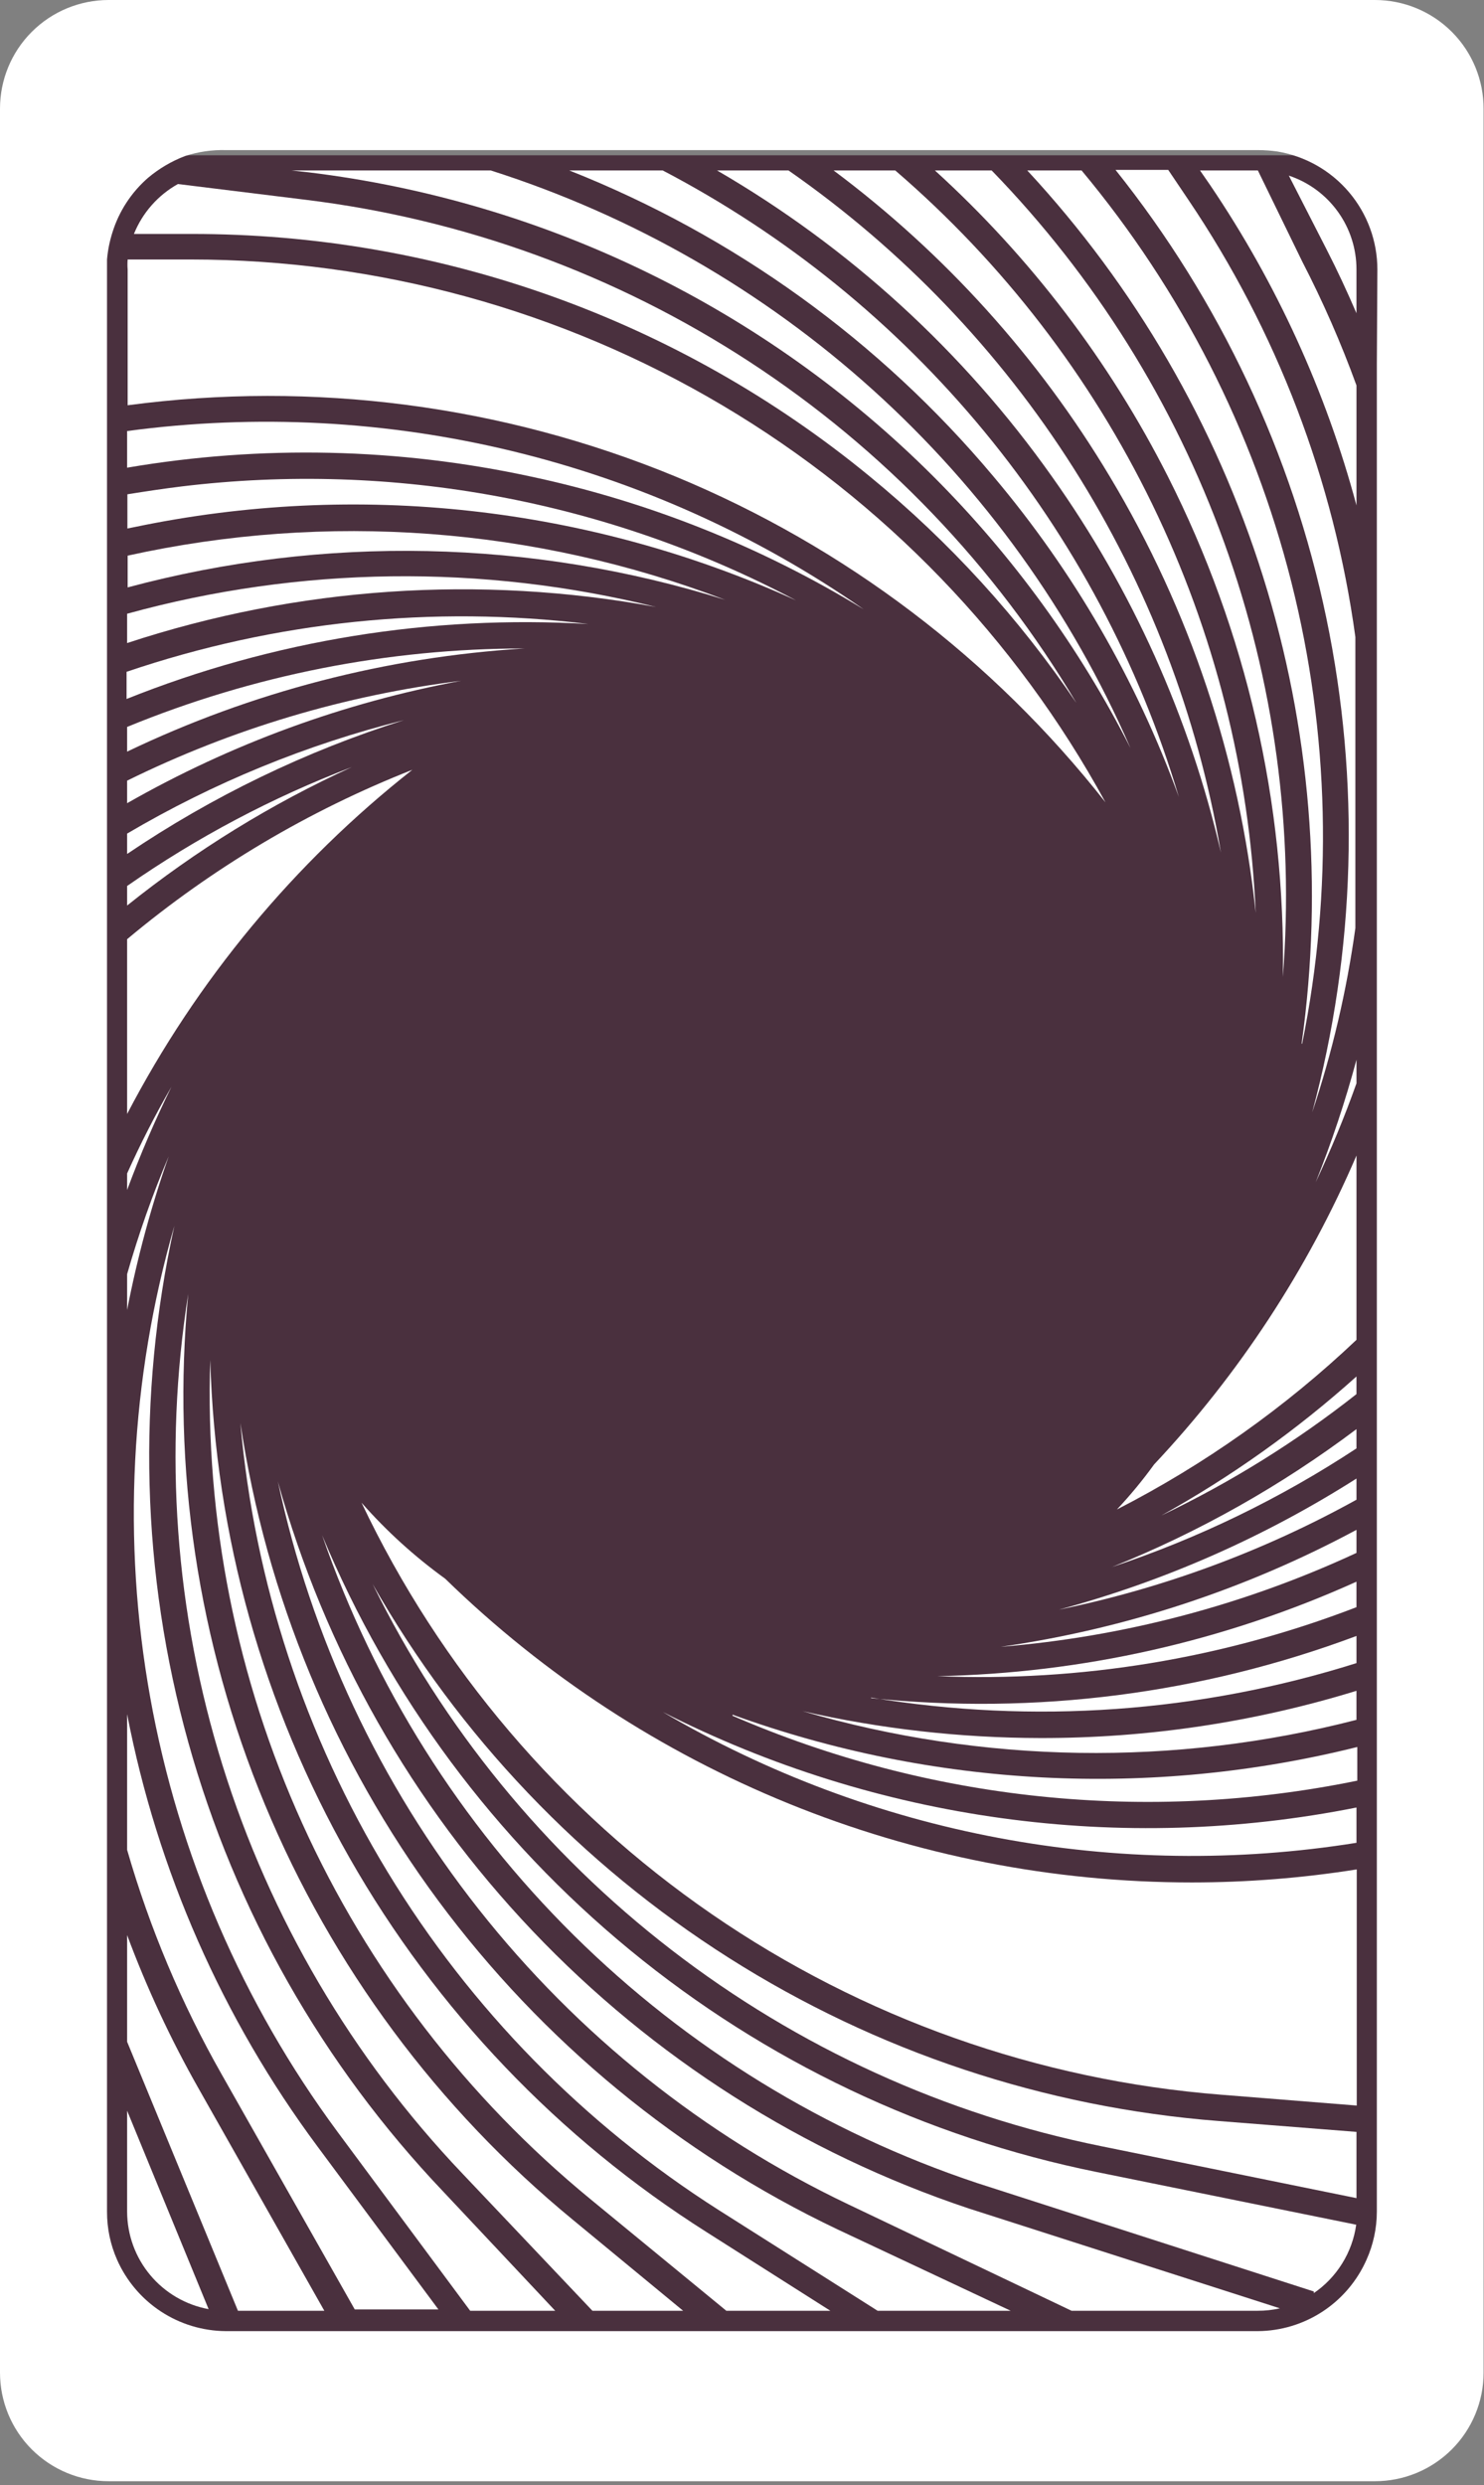 <svg width="86" height="144" viewBox="0 0 86 144" fill="none" xmlns="http://www.w3.org/2000/svg">
<rect x="0" y="0" width="86" height="144" fill="#808080" stroke="none"/>
<rect x="4" y="9" width="77" height="133" rx="6" fill="#4A303E"/>
<path d="M7.367 42.123V43.554C14.585 40.095 22.406 38.066 30.396 37.577C22.496 37.576 14.673 39.12 7.367 42.123Z" fill="white"/>
<path d="M7.367 45.237V46.543C13.378 43.112 19.923 40.714 26.728 39.449C19.996 40.281 13.451 42.237 7.367 45.237Z" fill="white"/>
<path d="M34.095 36.161C25.08 35.06 15.933 36.006 7.335 38.93V40.503C15.826 37.103 24.964 35.621 34.095 36.161Z" fill="white"/>
<path d="M38.014 35.171C27.934 32.673 17.38 32.808 7.367 35.564V37.263C17.246 34.01 27.785 33.291 38.014 35.171Z" fill="white"/>
<path d="M7.367 73.833V75.909C7.954 72.887 8.758 69.912 9.776 67.006C8.835 69.231 8.031 71.511 7.367 73.833Z" fill="white"/>
<path d="M42.028 34.761C30.985 30.54 18.944 29.648 7.398 32.198V34.038C18.776 30.986 30.788 31.237 42.028 34.761Z" fill="white"/>
<path d="M7.367 48.304V49.484C12.312 46.141 17.715 43.529 23.407 41.73C17.772 43.141 12.37 45.355 7.367 48.304Z" fill="white"/>
<path d="M7.367 128.161C7.371 129.505 7.845 130.806 8.708 131.837C9.57 132.868 10.766 133.566 12.089 133.808L7.367 122.31V128.161Z" fill="white"/>
<path d="M7.367 67.997V68.957C8.121 66.922 8.978 64.927 9.933 62.98C8.994 64.608 8.138 66.282 7.367 67.997Z" fill="white"/>
<path d="M7.367 51.34V52.473C11.358 49.271 15.73 46.577 20.385 44.451C15.78 46.208 11.409 48.522 7.367 51.34Z" fill="white"/>
<path d="M23.895 44.608C17.893 46.97 12.312 50.285 7.367 54.423V64.552C11.401 56.81 17.035 50.012 23.895 44.608Z" fill="white"/>
<path d="M7.367 112.133V118.315L13.789 133.902H18.795L11.507 121.02C9.892 118.173 8.508 115.201 7.367 112.133Z" fill="white"/>
<path d="M64.317 27.62C68.942 35.331 71.827 43.957 72.77 52.897C72.411 44.682 70.372 36.627 66.78 29.228C63.188 21.829 58.117 15.244 51.882 9.878H48.309C54.752 14.691 60.191 20.719 64.317 27.62Z" fill="white"/>
<path d="M60.964 27.62C65.618 34.175 68.944 41.575 70.755 49.405C69.417 41.483 66.512 33.907 62.209 27.12C57.906 20.333 52.292 14.471 45.696 9.878H41.556C49.225 14.331 55.844 20.382 60.964 27.62Z" fill="white"/>
<path d="M67.685 27.62C72.227 36.6 74.512 46.55 74.344 56.609C75.01 48.069 73.85 39.486 70.94 31.429C68.031 23.372 63.439 16.025 57.469 9.878H54.18C59.725 14.921 64.302 20.934 67.685 27.62Z" fill="white"/>
<path d="M57.58 27.62C62.223 33.128 65.857 39.411 68.315 46.181C66.012 38.439 62.178 31.238 57.041 25.003C51.904 18.767 45.568 13.624 38.408 9.878H32.993C42.538 13.657 50.989 19.755 57.58 27.62Z" fill="white"/>
<path d="M75.461 60.479C77.26 51.626 77.046 42.483 74.834 33.725C72.621 24.966 68.468 16.817 62.68 9.878H59.532C65.773 16.605 70.438 24.636 73.187 33.388C75.937 42.14 76.703 51.394 75.43 60.479H75.461Z" fill="white"/>
<path d="M50.418 27.62C55.021 31.39 59.051 35.809 62.381 40.738C57.664 32.786 51.183 26.022 43.439 20.966C35.694 15.911 26.891 12.698 17.709 11.576L10.311 10.664C9.155 11.309 8.255 12.331 7.761 13.558H11.051C25.41 13.529 39.331 18.502 50.418 27.62Z" fill="white"/>
<path d="M39.163 27.62C48.948 31.671 57.524 38.172 64.065 46.495C58.871 36.977 51.206 29.033 41.877 23.497C32.549 17.961 21.9 15.039 11.05 15.037H7.398C7.382 15.231 7.382 15.425 7.398 15.619V23.484C18.166 22.051 29.122 23.478 39.163 27.62Z" fill="white"/>
<path d="M30.789 27.62C37.601 29.076 44.116 31.676 50.056 35.312C37.623 26.649 22.39 22.961 7.367 24.978V27.101C15.136 25.777 23.087 25.953 30.789 27.62Z" fill="white"/>
<path d="M54.101 27.62C58.711 32.23 62.563 37.538 65.513 43.35C62.079 35.453 56.995 28.38 50.601 22.607C44.208 16.835 36.653 12.494 28.444 9.878H16.906L17.897 9.988C31.598 11.66 44.343 17.867 54.101 27.62Z" fill="white"/>
<path d="M46.136 34.793C35.222 29.008 22.796 26.703 10.531 28.187C9.508 28.312 8.469 28.47 7.383 28.643V30.625L7.776 30.546C20.689 27.846 34.128 29.334 46.136 34.793Z" fill="white"/>
<path d="M38.408 99.204C50.518 106.326 64.734 109.007 78.61 106.785V104.74C64.967 107.459 50.806 105.509 38.408 99.204Z" fill="white"/>
<path d="M78.609 80.785V79.763C75.156 82.862 71.365 85.564 67.308 87.816C71.324 85.898 75.114 83.54 78.609 80.785Z" fill="white"/>
<path d="M78.609 83.931V82.814C74.259 86.088 69.496 88.774 64.443 90.804C69.445 89.141 74.208 86.83 78.609 83.931Z" fill="white"/>
<path d="M64.727 87.47C69.799 84.871 74.475 81.56 78.61 77.639V66.959C75.775 73.563 71.806 79.621 66.883 84.859C66.221 85.774 65.501 86.647 64.727 87.47Z" fill="white"/>
<path d="M78.61 89.986V88.649C72.187 92.099 65.207 94.393 57.989 95.429C65.131 94.847 72.112 93.004 78.61 89.986Z" fill="white"/>
<path d="M78.609 93.132V91.654C70.968 95.104 62.705 96.966 54.321 97.128C62.606 97.472 70.873 96.112 78.609 93.132Z" fill="white"/>
<path d="M78.61 86.904V85.677C73.282 89.066 67.471 91.628 61.373 93.274C67.409 92.036 73.221 89.888 78.61 86.904Z" fill="white"/>
<path d="M78.61 62.775V61.407C77.963 63.816 77.174 66.184 76.249 68.501C77.13 66.629 77.917 64.726 78.61 62.775Z" fill="white"/>
<path d="M79.68 4.91587e-10H6.296C4.626 4.9159e-10 3.025 0.663 1.844 1.843C0.663 3.023 0 4.623 0 6.292V137.489C0 139.157 0.663 140.758 1.844 141.938C3.025 143.117 4.626 143.78 6.296 143.78H79.68C81.35 143.78 82.951 143.117 84.132 141.938C85.313 140.758 85.976 139.157 85.976 137.489V6.323C85.98 5.494 85.82 4.673 85.506 3.906C85.191 3.139 84.728 2.441 84.143 1.854C83.558 1.266 82.862 0.8 82.096 0.482C81.331 0.164 80.509 -1.03607e-05 79.68 4.91587e-10ZM79.79 21.108V128.161C79.788 129.121 79.584 130.069 79.192 130.945C78.652 132.167 77.771 133.208 76.654 133.942C75.537 134.676 74.232 135.072 72.895 135.082H19.55H13.081C11.744 135.072 10.439 134.676 9.322 133.942C8.205 133.208 7.324 132.167 6.784 130.945C6.397 130.068 6.199 129.12 6.202 128.161V15.619C6.202 15.415 6.202 15.226 6.202 15.037C6.248 14.503 6.354 13.975 6.517 13.464C6.896 12.247 7.604 11.159 8.563 10.318C9.204 9.775 9.934 9.344 10.719 9.044C11.481 8.795 12.28 8.678 13.081 8.698H72.895C73.269 8.7 73.643 8.726 74.013 8.777C75.635 9.045 77.11 9.88 78.173 11.133C79.237 12.386 79.821 13.976 79.821 15.619L79.79 21.108Z" fill="white"/>
<path d="M74.69 10.177L76.878 14.455C77.507 15.682 78.074 16.909 78.609 18.151V15.619C78.612 14.415 78.234 13.242 77.53 12.265C76.827 11.288 75.833 10.557 74.69 10.177Z" fill="white"/>
<path d="M68.866 11.576L67.701 9.846H64.647C70.697 17.42 74.88 26.308 76.859 35.795C78.839 45.281 78.56 55.099 76.044 64.458C77.205 60.982 78.043 57.407 78.546 53.778V36.916C77.305 27.84 73.993 19.17 68.866 11.576Z" fill="white"/>
<path d="M72.896 9.878H69.543L70.141 10.743C73.975 16.412 76.837 22.679 78.61 29.288V22.335C77.716 19.874 76.664 17.473 75.462 15.147L72.896 9.878Z" fill="white"/>
<path d="M42.453 99.424C53.848 104.366 66.489 105.678 78.657 103.184V101.233C66.671 104.223 54.066 103.572 42.453 99.361V99.424Z" fill="white"/>
<path d="M12.184 78.803C11.878 88.056 13.707 97.254 17.528 105.688C21.349 114.121 27.061 121.563 34.221 127.438L42.091 133.902H48.12L40.942 129.341C32.373 123.915 25.27 116.468 20.255 107.656C15.241 98.844 12.469 88.936 12.184 78.803Z" fill="white"/>
<path d="M13.931 82.453C14.742 91.671 17.663 100.579 22.47 108.489C27.276 116.398 33.839 123.097 41.651 128.067L50.859 133.903H58.572L48.529 129.184C39.372 124.824 31.427 118.282 25.393 110.133C19.36 101.984 15.424 92.479 13.931 82.453Z" fill="white"/>
<path d="M50.481 98.37C59.884 99.924 69.521 99.239 78.61 96.372V94.799C69.638 98.156 60.01 99.389 50.481 98.401V98.37Z" fill="white"/>
<path d="M10.908 74.981C9.466 84.12 10.147 93.468 12.898 102.303C15.649 111.137 20.398 119.22 26.775 125.928L34.331 133.902H39.588L33.182 128.617C25.359 122.182 19.237 113.926 15.354 104.574C11.47 95.222 9.944 85.06 10.908 74.981Z" fill="white"/>
<path d="M10.106 71.033C7.549 79.92 7.071 89.276 8.708 98.377C10.346 107.478 14.055 116.081 19.55 123.521L27.248 133.903H32.175L25.674 126.982C18.693 119.643 13.622 110.703 10.908 100.947C8.193 91.192 7.918 80.92 10.106 71.033Z" fill="white"/>
<path d="M16.103 85.85C18.031 94.896 22.015 103.379 27.747 110.642C33.478 117.904 40.804 123.753 49.159 127.736L62.097 133.902H72.896C73.325 133.904 73.752 133.856 74.171 133.761L56.132 127.972C46.52 124.76 37.844 119.239 30.865 111.895C23.886 104.551 18.817 95.608 16.103 85.85Z" fill="white"/>
<path d="M46.514 99.157C56.972 102.208 68.061 102.382 78.609 99.66V97.977C72.679 99.801 66.508 100.724 60.303 100.714C55.663 100.709 51.038 100.186 46.514 99.157Z" fill="white"/>
<path d="M18.669 88.964C21.688 97.708 26.68 105.64 33.258 112.148C39.836 118.656 47.824 123.564 56.604 126.494L76.138 132.785V132.88C76.801 132.426 77.362 131.839 77.784 131.157C78.207 130.474 78.483 129.711 78.594 128.916L63.562 125.864C53.629 123.853 44.341 119.437 36.514 113.003C28.687 106.57 22.56 98.315 18.669 88.964Z" fill="white"/>
<path d="M7.367 99.33V107.194C8.675 111.73 10.513 116.097 12.845 120.202L20.558 133.824H25.406L18.401 124.386C12.891 116.965 9.12 108.402 7.367 99.33Z" fill="white"/>
<path d="M21.597 91.795C25.67 100.097 31.599 107.352 38.924 113C46.249 118.648 54.776 122.538 63.845 124.371L78.61 127.375V123.537L70.629 122.908C60.533 122.123 50.784 118.877 42.236 113.452C33.688 108.028 26.601 100.592 21.597 91.795Z" fill="white"/>
<path d="M25.799 91.481C24.024 90.198 22.397 88.721 20.951 87.077C25.498 96.668 32.497 104.891 41.241 110.915C49.986 116.938 60.167 120.549 70.755 121.382L78.625 122.011V108.327C75.465 108.828 72.27 109.081 69.071 109.082C52.901 109.084 37.371 102.767 25.799 91.481Z" fill="white"/>
</svg>
